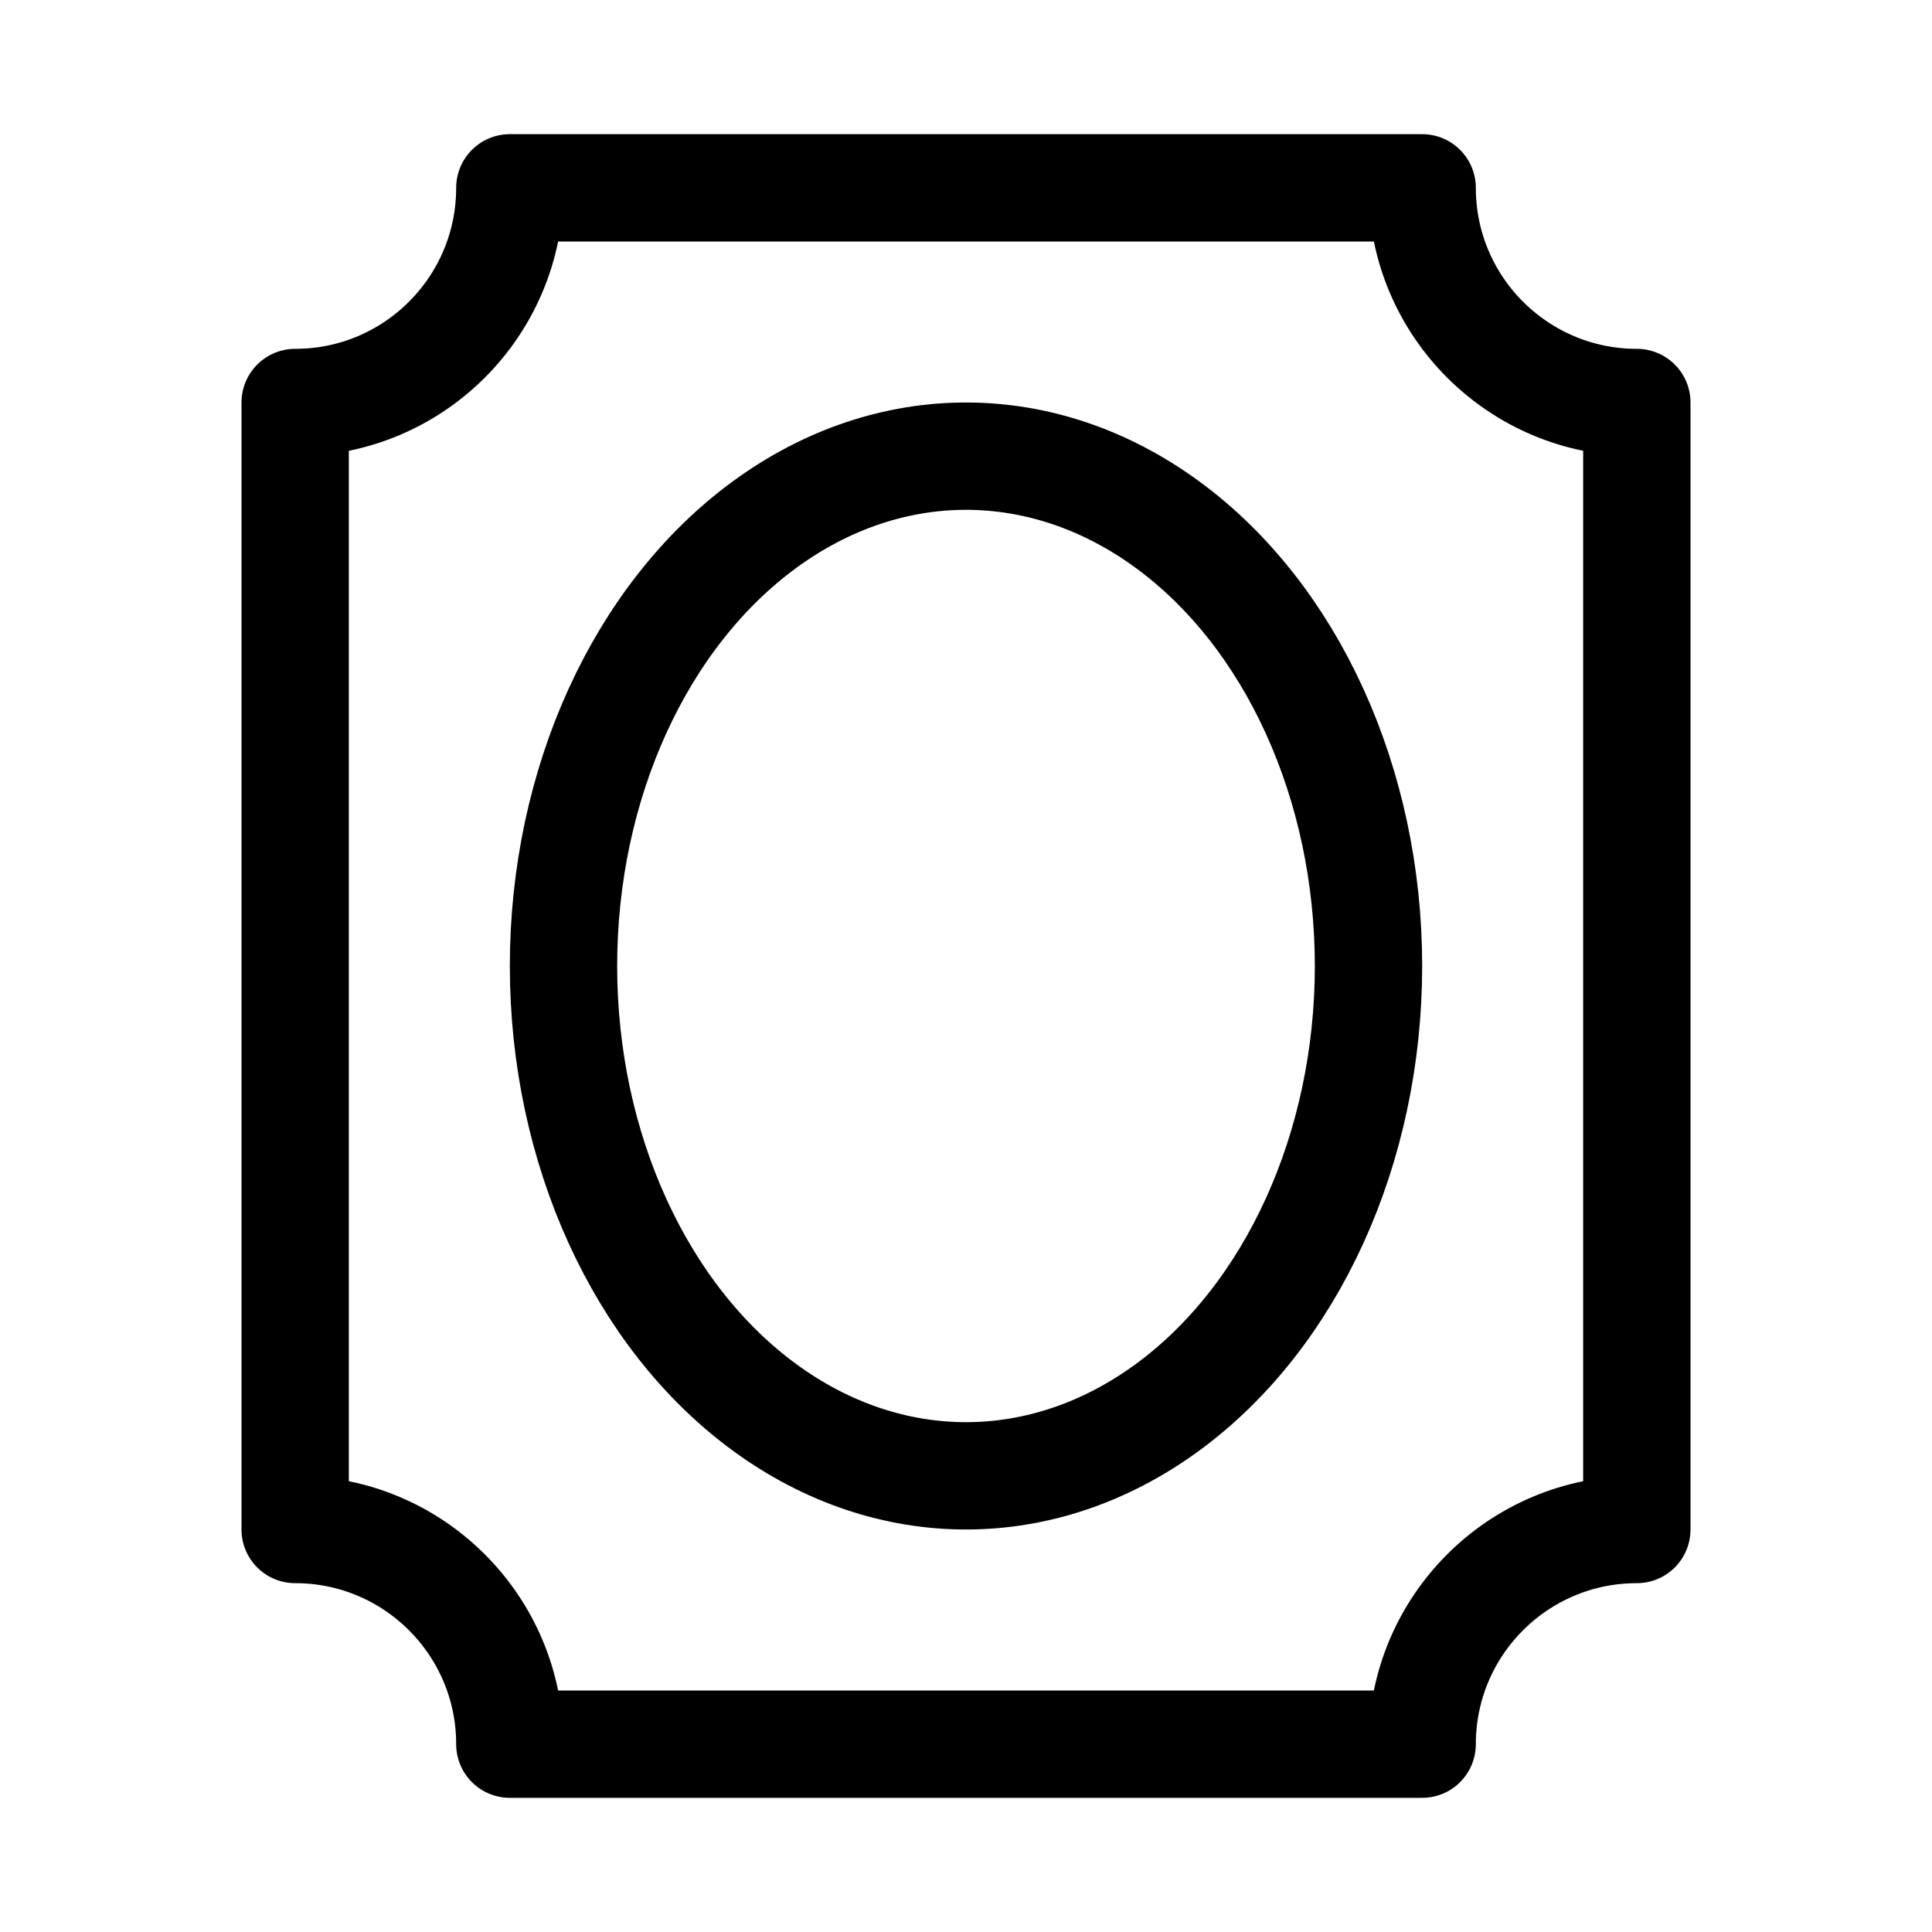 <svg xmlns="http://www.w3.org/2000/svg" height="18" width="18" viewBox="0 0 18 18"><title>photo frame</title><g fill="none" stroke="currentColor" class="nc-icon-wrapper"><path d="M15.25,14.25V3.75c-1.105,0-2-.896-2-2H4.75c0,1.104-.895,2-2,2V14.25c1.105,0,2,.896,2,2H13.25c0-1.104,.895-2,2-2Z" stroke-linecap="round" stroke-linejoin="round"></path><ellipse cx="9" cy="9" rx="3.75" ry="4.75" stroke-linecap="round" stroke-linejoin="round" stroke="currentColor"></ellipse></g></svg>